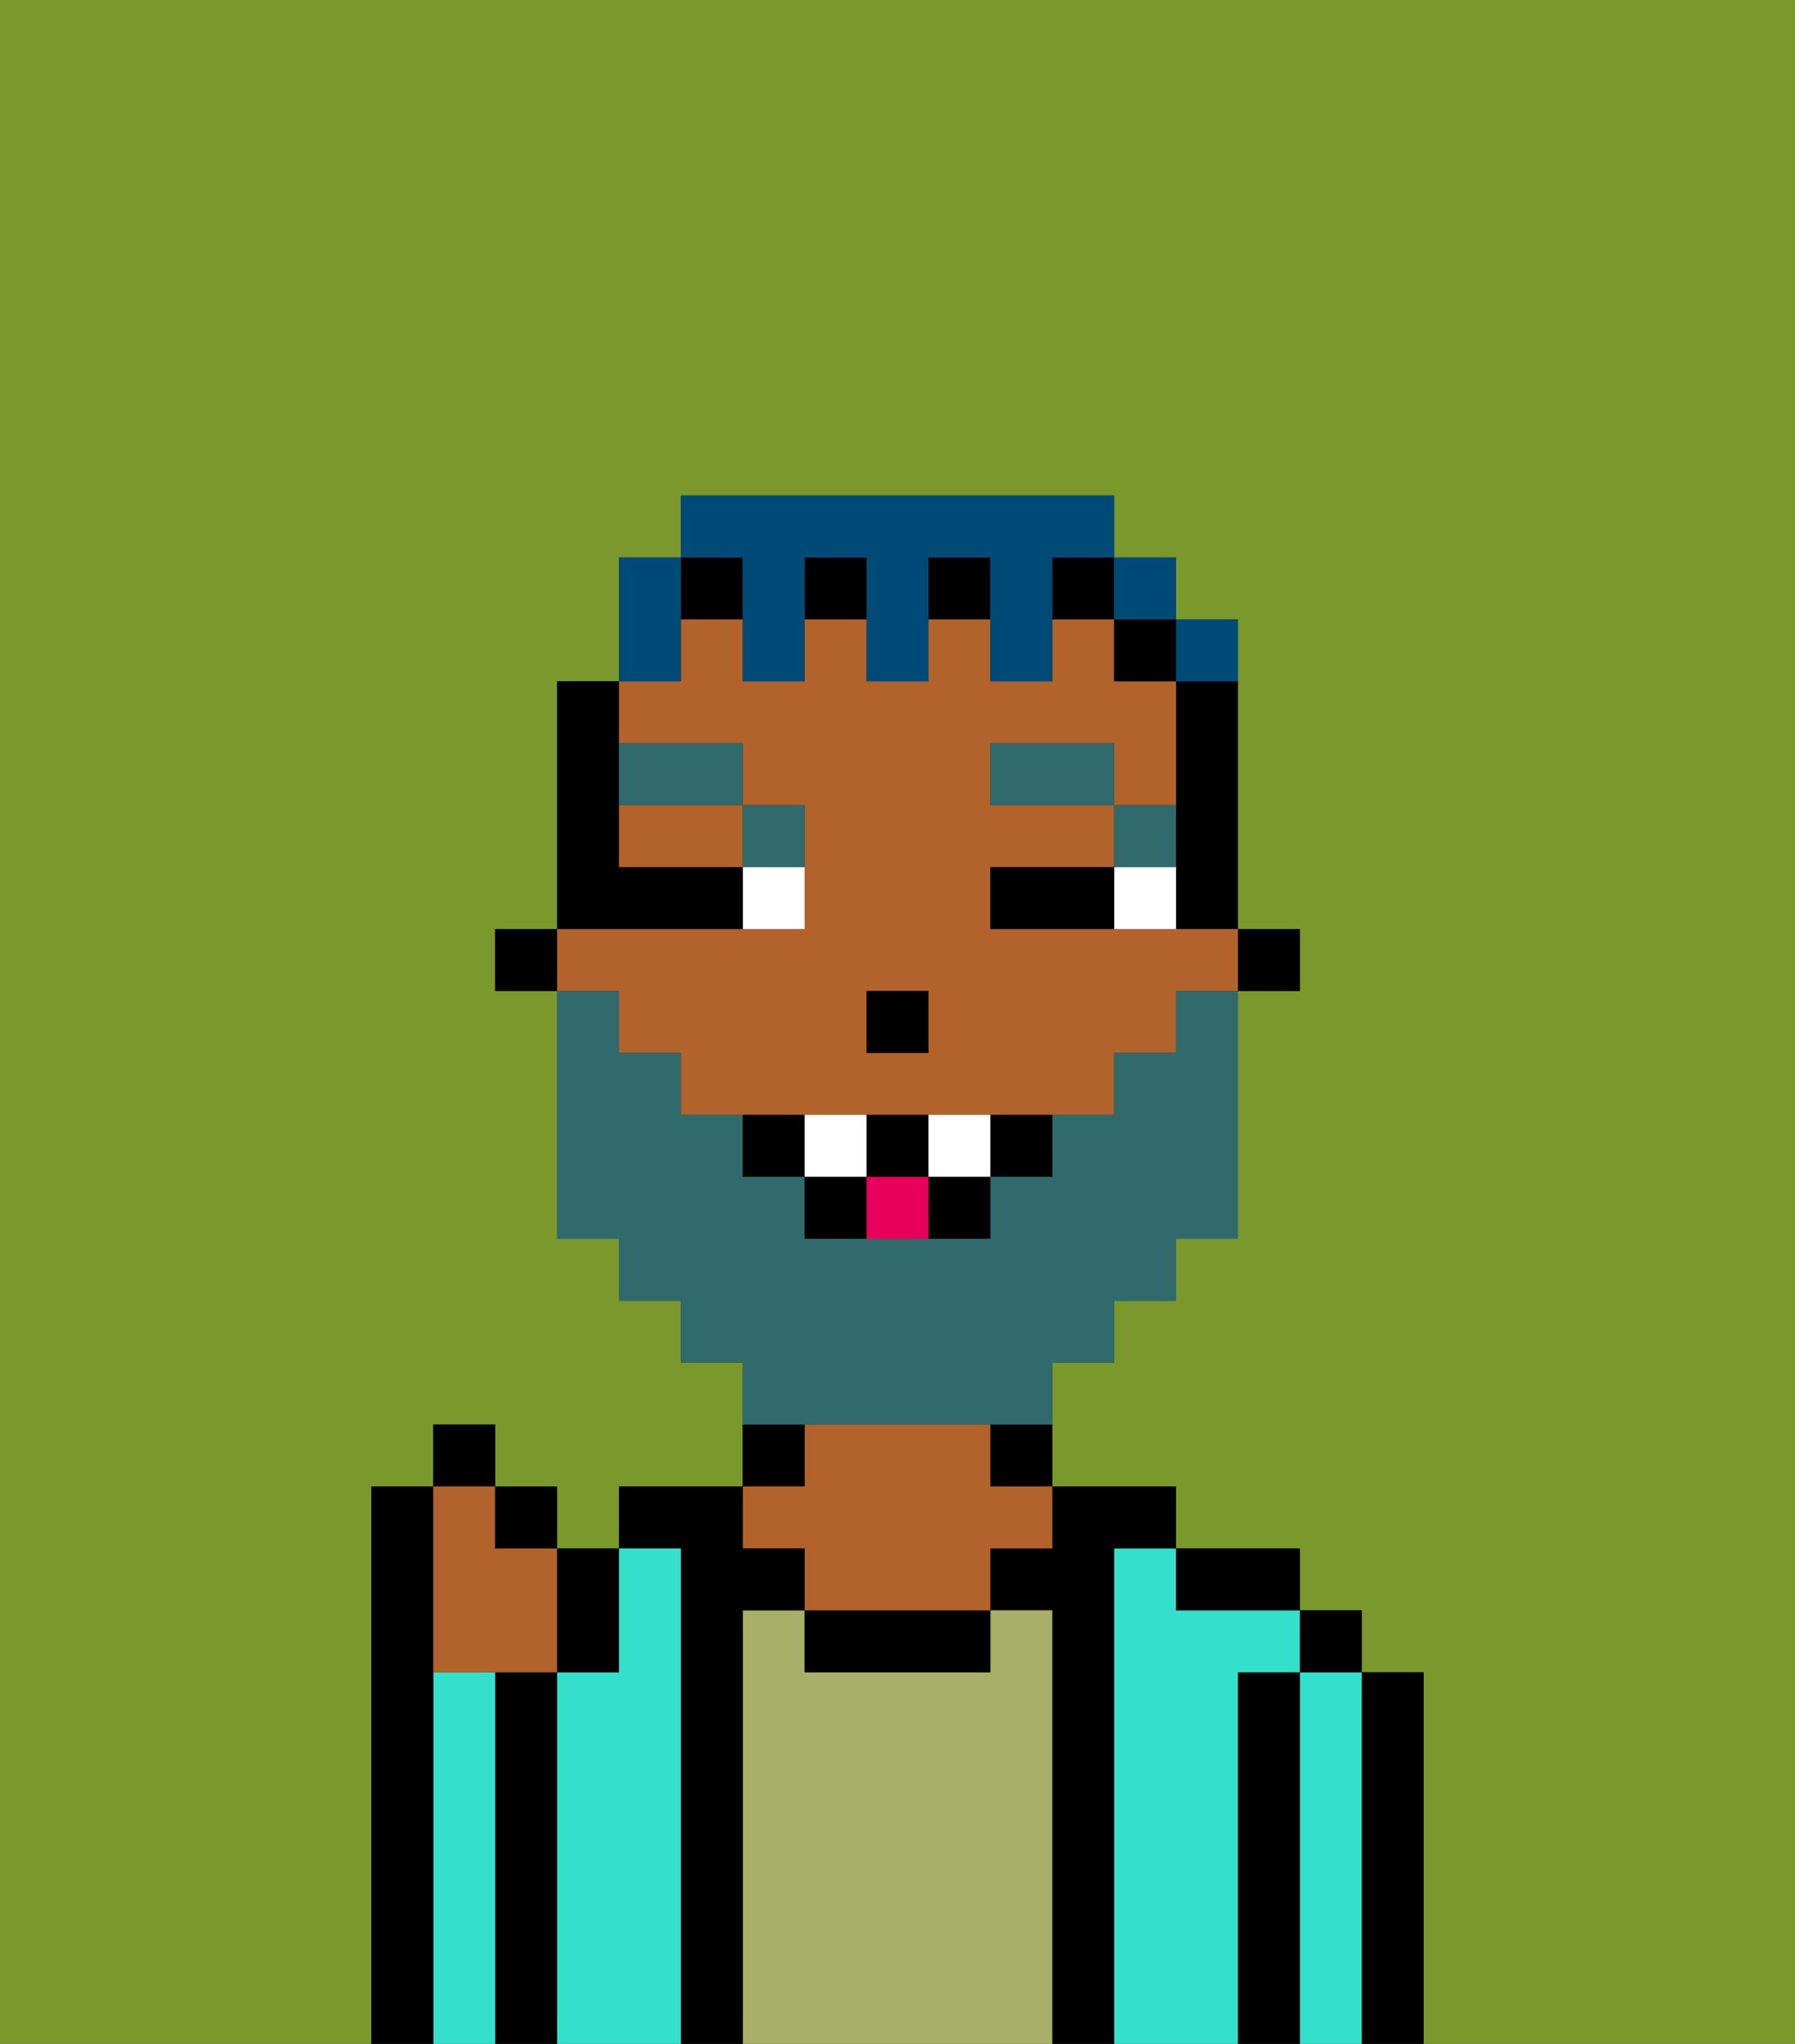 <svg xmlns="http://www.w3.org/2000/svg" viewBox="0 0 29 33"><rect x="0" y="0" width="29" height="33" fill="#333333" stroke="none"/><defs><style>polygon,rect,path{shape-rendering:crispedges;}.ma113-1{fill:#7a982c;}.ma113-2{fill:#000000;}.ma113-3{fill:#34e0cb;}.ma113-4{fill:#a7af69;}.ma113-5{fill:#b2622b;}.ma113-6{fill:#ffffff;}.ma113-7{fill:#316a6d;}.ma113-8{fill:#316a6d;}.ma113-9{fill:#e70059;}.ma113-10{fill:#004a77;}</style></defs><path class="ma113-1" d="M0,33H6V24H7V23H8v1H9v1h1V24h2V22H11V21H10V20H9V16H8V15H9V11h1V9h1V8h7V9h1v1h1v5h1v1H20v4H19v1H18v1H17v2h2v1h2v1h1v1h1v6h6V0H0Z"/><path class="ma113-2" d="M23,27H22v6h1V27Z"/><path class="ma113-3" d="M22,27H21v6h1V27Z"/><rect class="ma113-2" x="21" y="26" width="1" height="1"/><path class="ma113-2" d="M21,27H20v6h1V27Z"/><path class="ma113-3" d="M20,27h1V26H19V25H18v8h2V27Z"/><path class="ma113-2" d="M20,26h1V25H19v1Z"/><path class="ma113-2" d="M18,25h1V24H17v1H16v1h1v7h1V25Z"/><path class="ma113-4" d="M17,26H16v1H13V26H12v7h5V26Z"/><path class="ma113-2" d="M16,24h1V23H16Z"/><path class="ma113-2" d="M13,26v1h3V26H13Z"/><path class="ma113-5" d="M13,25v1h3V25h1V24H16V23H13v1H12v1Z"/><path class="ma113-2" d="M13,23H12v1h1Z"/><path class="ma113-2" d="M12,26h1V25H12V24H10v1h1v8h1V26Z"/><path class="ma113-3" d="M11,25H10v2H9v6h2V25Z"/><path class="ma113-2" d="M9,27H8v6H9V27Z"/><path class="ma113-3" d="M8,27H7v6H8V27Z"/><path class="ma113-2" d="M7,27V24H6v9H7V27Z"/><rect class="ma113-2" x="20" y="15" width="1" height="1"/><path class="ma113-2" d="M19,12v3h1V11H19Z"/><path class="ma113-5" d="M10,17h1v1h7V17h1V16h1V15H16V14h2V13H16V12h2v1h1V11H18V10H17v1H16V10H15v1H14V10H13v1H12V10H11v1H10v1h2v1h1v2H9v1h1Zm4-1h1v1H14Z"/><path class="ma113-5" d="M10,14h2V13H10Z"/><rect class="ma113-2" x="18" y="10" width="1" height="1"/><rect class="ma113-2" x="11" y="9" width="1" height="1"/><rect class="ma113-2" x="15" y="9" width="1" height="1"/><rect class="ma113-2" x="17" y="9" width="1" height="1"/><rect class="ma113-2" x="13" y="9" width="1" height="1"/><rect class="ma113-2" x="8" y="15" width="1" height="1"/><rect class="ma113-2" x="14" y="16" width="1" height="1"/><path class="ma113-6" d="M18,14v1h1V14Z"/><path class="ma113-6" d="M12,15h1V14H12Z"/><path class="ma113-2" d="M17,14H16v1h2V14Z"/><path class="ma113-2" d="M12,15V14H10V11H9v4h3Z"/><path class="ma113-7" d="M19,13H18v1h1Z"/><rect class="ma113-7" x="16" y="12" width="2" height="1"/><path class="ma113-7" d="M13,14V13H12v1Z"/><path class="ma113-7" d="M12,13V12H10v1Z"/><path class="ma113-8" d="M14,23h3V22h1V21h1V20h1V16H19v1H18v1H17v1H16v1H13V19H12V18H11V17H10V16H9v4h1v1h1v1h1v1h2Z"/><path class="ma113-2" d="M12,18v1h1V18Z"/><path class="ma113-2" d="M16,19h1V18H16Z"/><path class="ma113-2" d="M15,20h1V19H15Z"/><path class="ma113-2" d="M15,19V18H14v1Z"/><path class="ma113-2" d="M13,19v1h1V19Z"/><path class="ma113-6" d="M14,18H13v1h1Z"/><path class="ma113-6" d="M15,18v1h1V18Z"/><path class="ma113-9" d="M14,19v1h1V19Z"/><path class="ma113-5" d="M7,27H9V25H8V24H7v3Z"/><path class="ma113-2" d="M10,27V25H9v2Z"/><rect class="ma113-2" x="8" y="24" width="1" height="1"/><rect class="ma113-2" x="7" y="23" width="1" height="1"/><path class="ma113-10" d="M11,10V9H10v2h1Z"/><path class="ma113-10" d="M12,10v1h1V9h1v2h1V9h1v2h1V9h1V8H11V9h1Z"/><rect class="ma113-10" x="18" y="9" width="1" height="1"/><path class="ma113-10" d="M20,11V10H19v1Z"/></svg>